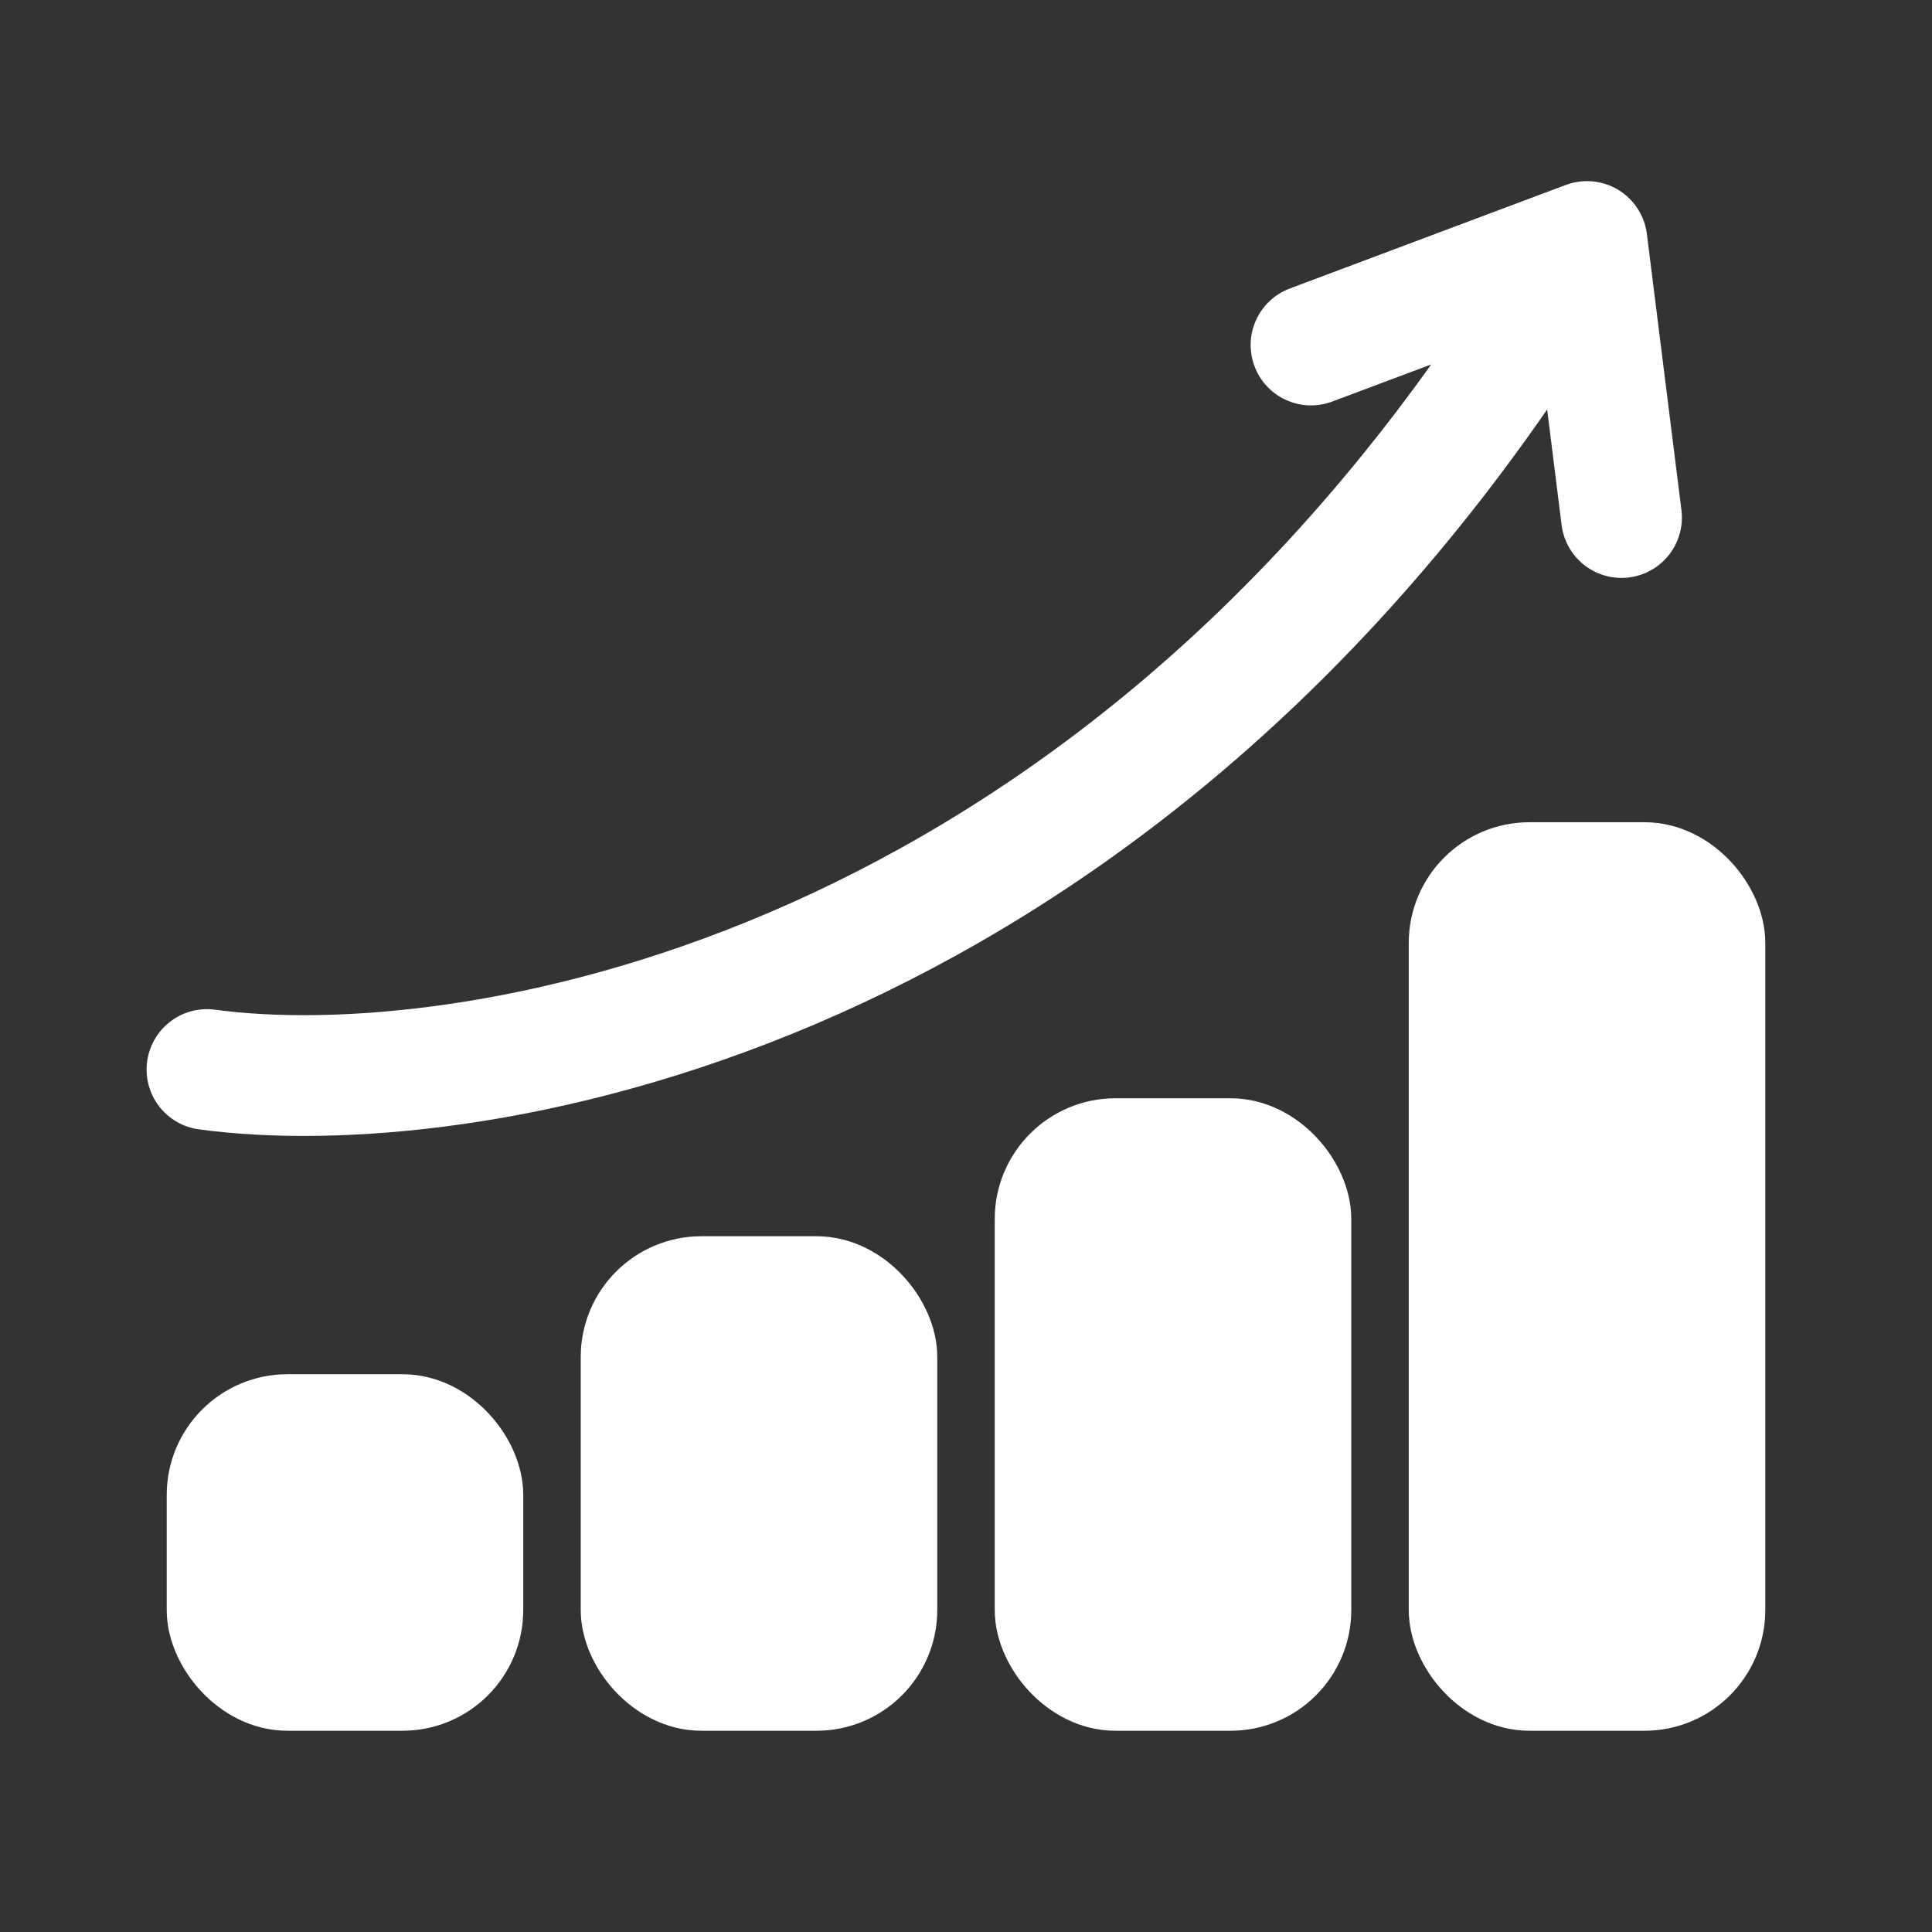 <svg width="24" height="24" viewBox="0 0 24 24" fill="none" xmlns="http://www.w3.org/2000/svg">
<rect x="0" y="0" width="24" height="24" fill="#333333" stroke="none"/>
<rect x="2.571" y="17.571" width="3.429" height="3.429" rx="1" fill="white" stroke="white"/>
<rect x="7.714" y="15.857" width="3.429" height="5.143" rx="1" fill="white" stroke="white"/>
<rect x="12.857" y="14.143" width="3.429" height="6.857" rx="1" fill="white" stroke="white"/>
<rect x="18" y="10.714" width="3.429" height="10.286" rx="1" fill="white" stroke="white"/>
<path d="M2.571 13.286C5.714 13.714 13.371 12.514 18.857 4.286L19.714 3M19.714 3L16.286 4.286M19.714 3L20.143 6.429" stroke="white" stroke-width="1.5" stroke-linecap="round" stroke-linejoin="round"/>
</svg>
